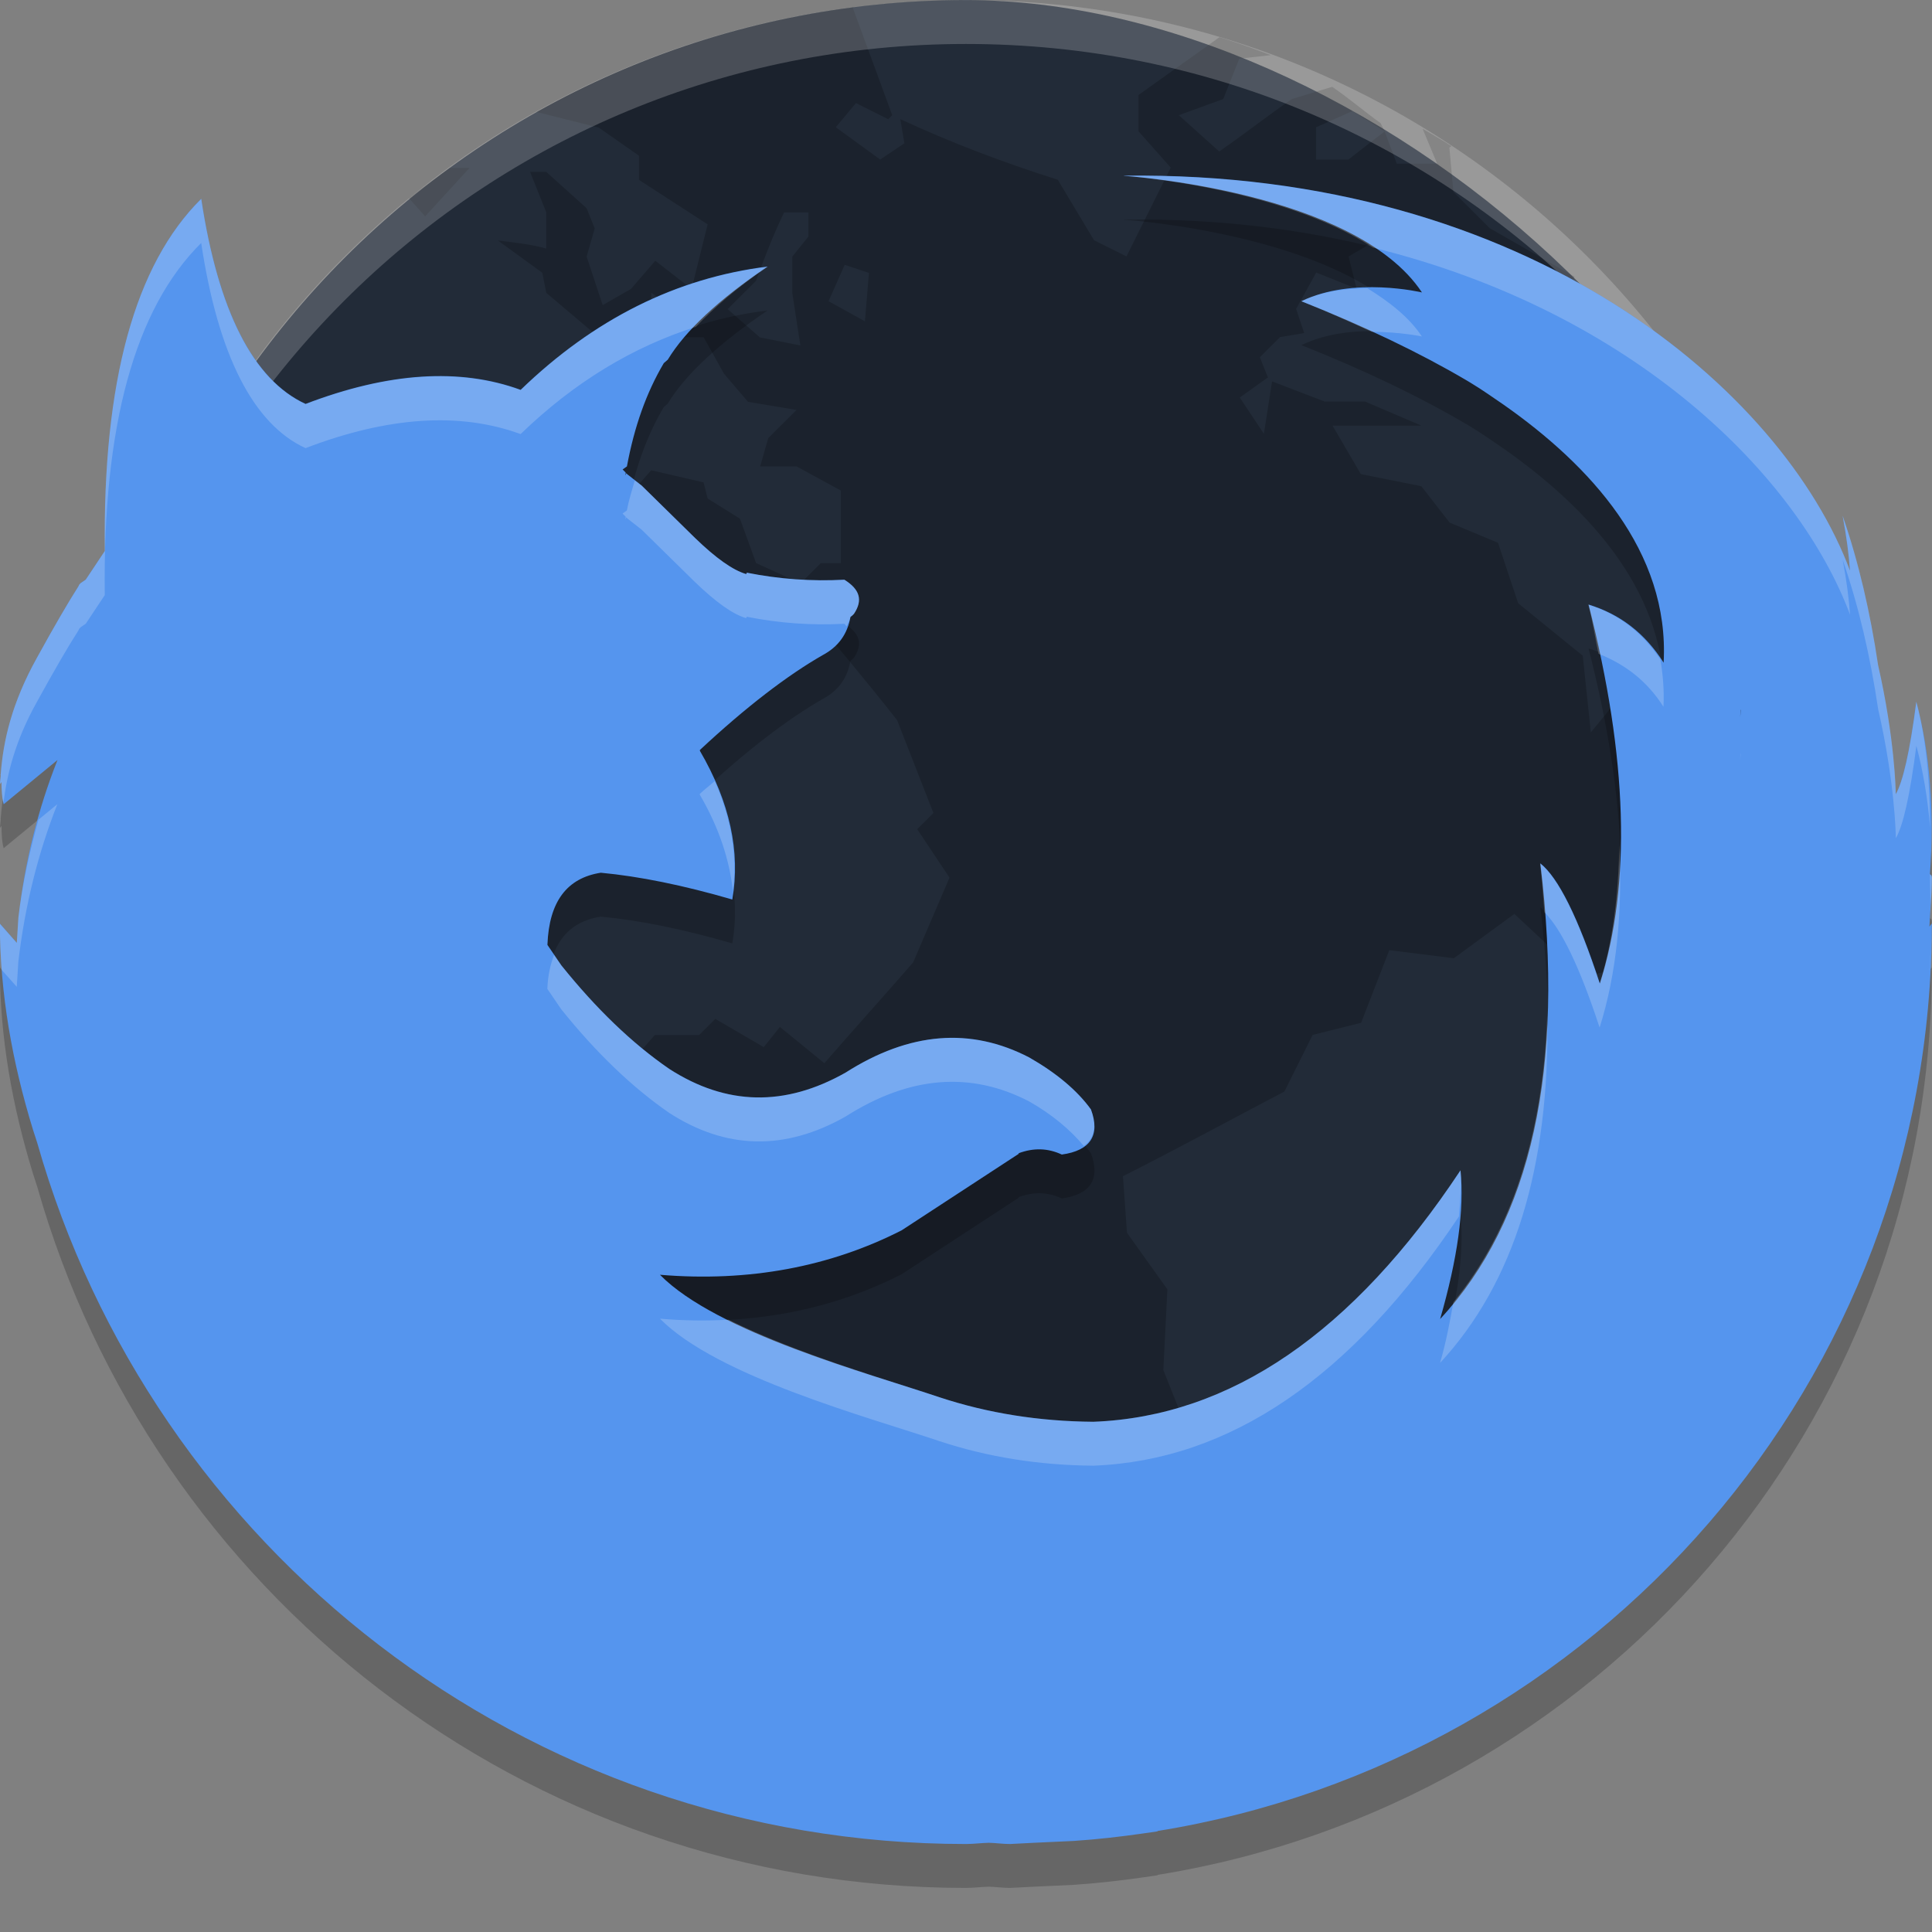 <svg width="22" height="22" version="1" xmlns="http://www.w3.org/2000/svg">
 <rect width="100%" height="100%" fill="#808080" stroke="none"/>
 <rect transform="matrix(0,-1,-1,0,0,0)" x="-20" y="-21" width="19.999" height="19.999" rx="10" ry="10" style="fill:#222b38"/>
 <path d="m9.72 0.084c-1.3 0.165-2.519 0.579-3.612 1.191l0.71 0.178 0.459 0.321v0.275l0.781 0.506-0.183 0.735-0.413-0.321-0.277 0.321-0.322 0.184-0.183-0.552 0.092-0.321-0.092-0.23-0.46-0.414h-0.184l0.184 0.46v0.413c-0.18-0.05-0.366-0.068-0.551-0.092l0.506 0.368 0.046 0.229 0.598 0.506 0.597-0.138v-0.368l0.276 0.184-0.138 0.322h0.459l0.23 0.413 0.275 0.322 0.552 0.092-0.322 0.321-0.092 0.322h0.414l0.505 0.275v0.827h-0.229l-0.23 0.229-0.506-0.23-0.184-0.506-0.368-0.229-0.046-0.184-0.597-0.138-0.322 0.367-0.367 0.183 0.229 0.414-0.321-0.092-0.185-0.414 0.414-0.459h-0.184l-0.368 0.321-0.092 0.46-0.321 0.413-0.092-0.597-0.184-0.093c-0.195 0.206-0.341 0.458-0.505 0.69l-0.644 0.046-0.322 0.23 0.139 0.229 0.367 0.321h0.506l0.689-0.23 0.321 0.046 0.275 0.275 0.735-0.735 0.506-0.138 0.735 0.092 0.689 0.184c0.375 0.434 0.747 0.881 1.102 1.332l0.414 1.058-0.185 0.184 0.368 0.552-0.414 0.965c-0.335 0.386-0.676 0.762-1.011 1.148l-0.506-0.413-0.184 0.23-0.552-0.322-0.184 0.184h-0.505l-0.322 0.367 0.184 0.644-0.367 0.414 0.046 0.735-0.321 0.551 0.229 0.46c0.02 0.334 0.046 0.676 0.046 1.011-0.161 0.453-0.354 0.877-0.506 1.333l-0.092 0.735v0.367h-0.275l-0.46-0.275h-0.438c1.637 1.17 3.64 1.866 5.815 1.866 1.633 0 3.168-0.396 4.527-1.085l0.022-0.046-0.322-0.321-0.092-0.322-0.505-0.138-0.368-1.011 0.092-0.229-0.229-0.414-0.598-0.138-0.275-0.689 0.046-0.919-0.46-0.644-0.046-0.644c0.627-0.317 1.216-0.638 1.839-0.965l0.321-0.644 0.552-0.138 0.321-0.827 0.735 0.092 0.689-0.505 0.689 0.643v0.092c0.208-0.061 0.458-0.067 0.644-0.184l0.138-0.459v-0.46l0.459 0.046c-0.038-0.309-0.099-0.656-0.138-0.965h0.276l0.275 0.367 0.275 0.138 0.368-0.229 0.046-0.459-0.046-0.552-0.598-0.414h-0.459l-0.093-0.275-0.551 0.138-0.414 0.506-0.092-0.873-0.735-0.597-0.23-0.689-0.551-0.23-0.322-0.414-0.689-0.138-0.322-0.552h1.012l-0.644-0.275h-0.46l-0.597-0.229-0.093 0.597-0.275-0.413 0.321-0.229-0.092-0.23 0.23-0.229 0.275-0.046-0.092-0.275 0.229-0.414 0.46 0.184-0.092-0.367 0.551-0.322 0.414 0.781-0.046 0.23 0.413 0.184 0.276 0.598 0.092-0.552 0.735-0.275 0.138-0.414-0.965-0.552-0.414-0.413-0.046-0.506 0.024-0.015c-0.107-0.071-0.22-0.133-0.329-0.199l0.166 0.398h-0.46l-0.138-0.368-0.413 0.321h-0.368v-0.367l0.414-0.185 0.367 0.23-0.046-0.092c-0.185-0.133-0.363-0.286-0.551-0.414l-0.46 0.139c-0.286 0.198-0.541 0.399-0.827 0.597l-0.46-0.413 0.506-0.184 0.183-0.46 0.359-0.04c-0.194-0.072-0.386-0.144-0.585-0.204l-0.922 0.658v0.413l0.367 0.414-0.504 1.011-0.369-0.184-0.413-0.689c-0.617-0.195-1.21-0.42-1.793-0.69l0.046 0.275-0.275 0.185-0.506-0.368 0.23-0.275 0.367 0.184 0.046-0.046-0.452-1.231zm-4.598 1.828c-0.156 0.114-0.315 0.224-0.464 0.346l0.183 0.206 0.506-0.552h-0.225zm3.808 0.506h0.276v0.275l-0.184 0.229v0.414l0.092 0.598-0.461-0.092-0.367-0.322 0.322-0.321c0.101-0.274 0.195-0.519 0.321-0.781zm0.689 0.598 0.276 0.092-0.046 0.551-0.414-0.229 0.183-0.413zm-7.169 4.687-0.414 0.459-0.459-0.046c-0.162 0.15-0.322 0.279-0.473 0.428-0.069 0.475-0.106 0.962-0.106 1.457 0 3.284 1.574 6.178 4.004 7.999l-0.622-0.739 0.093-0.321-0.552-0.46 0.413-0.414-0.459-0.367-0.46-0.275-0.184-0.231 0.138-0.505v-1.287l-0.367-0.781-0.414-0.46-0.506-1.194v-0.322c0.237 0.03 0.458 0.076 0.689 0.093l-0.459-0.505-0.644-0.46-0.368-0.413v-0.414c0.079-0.152 0.151-0.353 0.231-0.505l0.321 0.413 0.229-0.321 0.368-0.276v-0.551zm1.792 0.23-0.413 0.505-0.552 1.149-0.321 0.367 0.184 0.414-0.321 0.367c0.134 0.009 0.275 0 0.413 0 0.251-0.537 0.453-1.092 0.644-1.654l0.321-0.367 0.185-0.689-0.139-0.092zm16.748 1.806c-0.018 0.032-0.066 0.124-0.066 0.124l-0.781 0.46-0.827 0.229-0.322 0.46-0.551 0.413-0.276-0.092-0.229 0.138v0.046l0.275 0.873 0.23 0.322-0.046 0.184 0.184 0.689-0.689 1.241-0.689 0.643-0.321 0.414 0.046 0.965-0.23 0.506 0.169 0.742c2.503-1.814 4.133-4.753 4.133-8.094 0-0.088-0.005-0.175-0.007-0.263z" style="opacity:.2"/>
 <path d="m11 6.585e-4c-5.54 0-10 4.46-10 10 0 0.084-2e-3 0.167 0 0.25 0.132-5.423 4.543-9.75 10-9.75 5.456 0 9.868 4.327 10 9.75 2e-3 -0.084 0-0.166 0-0.25 0-5.54-4.46-10-10-10z" style="fill:#ffffff;opacity:.2"/>
 <path d="m12.799 2.502s2.627 0.171 3.393 1.328c0 0-0.781-0.187-1.373 0.1 0.721 0.287 1.347 0.587 1.879 0.9l0.045 0.027c0.137 0.082 0.254 0.167 0.377 0.25 0.983 0.689 1.894 1.671 1.824 2.939-0.212-0.334-0.494-0.552-0.855-0.662 0.446 1.743 0.489 3.181 0.129 4.316-0.247-0.756-0.475-1.209-0.678-1.369 0.283 2.336-0.098 4.064-1.141 5.189 0.198-0.687 0.277-1.249 0.232-1.693-1.225 1.849-2.619 2.804-4.182 2.863-0.618-5e-3 -1.201-0.098-1.75-0.279-0.806-0.272-2.535-0.735-3.184-1.395 1.013 0.085 1.938-0.091 2.752-0.506l1.336-0.873-0.006-0.004c0.173-0.065 0.335-0.06 0.494 0.014 0.326-0.045 0.441-0.22 0.332-0.514-0.158-0.219-0.397-0.417-0.703-0.592-0.667-0.346-1.363-0.291-2.09 0.172-0.692 0.392-1.359 0.377-2.008-0.041-0.425-0.292-0.834-0.687-1.23-1.18l-0.158-0.232v-0.006c0.019-0.487 0.222-0.756 0.607-0.816h0.002c0.435 0.041 0.933 0.141 1.496 0.305 0.095-0.543-0.029-1.111-0.369-1.693v-0.01c0.529-0.493 0.998-0.851 1.398-1.08 0.178-0.095 0.282-0.239 0.316-0.434l0.014-0.012 0.006-0.004 0.02-0.02c0.104-0.155 0.068-0.279-0.109-0.389-0.371 0.02-0.741-0.006-1.111-0.08l-0.006 0.016c-0.153-0.044-0.345-0.181-0.582-0.41l-0.609-0.598-0.182-0.143v0.02h-0.006l0.006-0.025-0.035-0.035 0.049-0.035c0.084-0.453 0.222-0.842 0.42-1.176l0.045-0.039c0.199-0.329 0.578-0.683 1.137-1.061-1.038 0.129-1.977 0.597-2.812 1.404-0.69-0.253-1.508-0.2-2.449 0.16-0.594-0.273-0.995-1.057-1.188-2.336-0.756 0.748-1.122 2.083-1.098 4.01l-0.217 0.326-0.057 0.039-0.016 0.016-0.01 0.021c-0.115 0.18-0.273 0.45-0.473 0.814-0.287 0.515-0.384 0.947-0.412 1.324l-0.002 0.004 0.002 0.014-0.01 0.098 0.018-0.025c2e-3 0.087 0.003 0.175 0.025 0.254l0.613-0.504c-0.223 0.562-0.371 1.16-0.445 1.793l-0.018 0.289-0.193-0.219c-1.2562e-4 0.799 0.142 1.583 0.377 2.348 0.015 0.048 0.031 0.096 0.047 0.145 1.31 4.61 5.546 7.988 10.576 7.988 0.088 0 0.174-0.012 0.262-0.014 0.08 0.002 0.16 0.014 0.24 0.014l0.273-0.014 0.453-0.021c0.268-0.018 0.532-0.048 0.795-0.086l0.16-0.023-2e-3 -0.004c4.997-0.805 8.818-5.119 8.818-10.334l-0.027 0.035c0.009-0.184 0.027-0.366 0.027-0.553 0-0.036-0.013-0.033-0.021-0.045 0.051-0.718 7.25e-4 -1.374-0.156-1.963-0.073 0.571-0.154 0.914-0.234 1.053-5e-4 -0.045-0.012-0.639-0.201-1.469-0.09-0.605-0.222-1.175-0.404-1.701 0.045 0.241 0.071 0.443 0.084 0.625-0.763-2.043-3.642-4.557-8.268-4.498zm7.021 6.08 2e-3 0.002-0.006 0.086z" style="opacity:.2"/>
 <path d="m12.799 2.002s2.627 0.171 3.393 1.328c0 0-0.781-0.187-1.373 0.1 0.721 0.287 1.347 0.587 1.879 0.9l0.045 0.027c0.137 0.082 0.254 0.167 0.377 0.25 0.983 0.689 1.894 1.671 1.824 2.939-0.212-0.334-0.494-0.552-0.855-0.662 0.446 1.743 0.489 3.181 0.129 4.316-0.247-0.756-0.475-1.209-0.678-1.369 0.283 2.336-0.098 4.064-1.141 5.189 0.198-0.687 0.277-1.249 0.232-1.693-1.225 1.849-2.619 2.804-4.182 2.863-0.618-5e-3 -1.201-0.098-1.75-0.279-0.806-0.272-2.535-0.735-3.184-1.395 1.013 0.085 1.938-0.091 2.752-0.506l1.336-0.873-0.006-0.004c0.173-0.065 0.335-0.06 0.494 0.014 0.326-0.045 0.441-0.22 0.332-0.514-0.158-0.219-0.397-0.417-0.703-0.592-0.667-0.346-1.363-0.291-2.09 0.172-0.692 0.392-1.359 0.377-2.008-0.041-0.425-0.292-0.834-0.687-1.23-1.18l-0.158-0.232v-0.006c0.019-0.487 0.222-0.756 0.607-0.816h0.002c0.435 0.041 0.933 0.141 1.496 0.305 0.095-0.543-0.029-1.111-0.369-1.693v-0.01c0.529-0.493 0.998-0.851 1.398-1.08 0.178-0.095 0.282-0.239 0.316-0.434l0.014-0.012 0.006-0.004 0.02-0.02c0.104-0.155 0.068-0.279-0.109-0.389-0.371 0.02-0.741-0.006-1.111-0.08l-0.006 0.016c-0.153-0.044-0.345-0.181-0.582-0.41l-0.609-0.598-0.182-0.143v0.02h-0.006l0.006-0.025-0.035-0.035 0.049-0.035c0.084-0.453 0.222-0.842 0.42-1.176l0.045-0.039c0.199-0.329 0.578-0.683 1.137-1.061-1.038 0.129-1.977 0.597-2.812 1.404-0.69-0.253-1.508-0.2-2.449 0.16-0.594-0.273-0.995-1.057-1.188-2.336-0.756 0.748-1.122 2.083-1.098 4.01l-0.217 0.326-0.057 0.039-0.016 0.016-0.01 0.021c-0.115 0.18-0.273 0.45-0.473 0.814-0.287 0.515-0.384 0.947-0.412 1.324l-0.002 0.004 0.002 0.014-0.01 0.098 0.018-0.025c2e-3 0.087 0.003 0.175 0.025 0.254l0.613-0.504c-0.223 0.562-0.371 1.16-0.445 1.793l-0.018 0.289-0.193-0.219c-1.2562e-4 0.799 0.142 1.583 0.377 2.348 0.015 0.048 0.031 0.096 0.047 0.145 1.31 4.61 5.546 7.988 10.576 7.988 0.088 0 0.174-0.012 0.262-0.014 0.08 0.002 0.16 0.014 0.24 0.014l0.273-0.014 0.453-0.021c0.268-0.018 0.532-0.048 0.795-0.086l0.16-0.023-2e-3 -0.004c4.997-0.805 8.818-5.119 8.818-10.334l-0.027 0.035c0.009-0.184 0.027-0.366 0.027-0.553 0-0.036-0.013-0.033-0.021-0.045 0.051-0.718 7.25e-4 -1.374-0.156-1.963-0.073 0.571-0.154 0.914-0.234 1.053-5e-4 -0.045-0.012-0.639-0.201-1.469-0.09-0.605-0.222-1.175-0.404-1.701 0.045 0.241 0.071 0.443 0.084 0.625-0.763-2.043-3.642-4.557-8.268-4.498zm7.021 6.08 2e-3 0.002-0.006 0.086z" style="fill:#5595ee"/>
 <path d="m12.799 2.002s1.781 0.126 2.836 0.818c2.968 0.73 4.839 2.594 5.432 4.18-0.013-0.182-0.039-0.384-0.084-0.625 0.182 0.526 0.314 1.096 0.404 1.701 0.19 0.83 0.201 1.424 0.201 1.469 0.081-0.138 0.161-0.482 0.234-1.053 0.078 0.294 0.13 0.606 0.156 0.934-0.001-0.51-0.04-0.996-0.156-1.434-0.073 0.571-0.154 0.914-0.234 1.053-5e-4 -0.045-0.012-0.639-0.201-1.469-0.09-0.605-0.222-1.175-0.404-1.701 0.045 0.241 0.071 0.443 0.084 0.625-0.763-2.043-3.642-4.557-8.268-4.498zm-10.508 0.264c-0.756 0.748-1.122 2.083-1.098 4.01l-0.217 0.326-0.057 0.039-0.016 0.016-0.01 0.021c-0.115 0.18-0.273 0.45-0.473 0.814-0.287 0.515-0.384 0.947-0.412 1.324l-0.002 0.004 0.002 0.014-0.01 0.098 0.018-0.025c0.002 0.081 0.005 0.162 0.023 0.236 0.043-0.337 0.135-0.709 0.381-1.15 0.2-0.364 0.358-0.635 0.473-0.814l0.01-0.021 0.016-0.016 0.057-0.039 0.217-0.326c-0.024-1.927 0.342-3.262 1.098-4.01 0.193 1.279 0.594 2.063 1.188 2.336 0.941-0.36 1.759-0.413 2.449-0.16 0.61-0.59 1.277-0.993 1.996-1.221 0.209-0.219 0.464-0.445 0.816-0.684-1.038 0.129-1.977 0.597-2.812 1.404-0.69-0.253-1.508-0.2-2.449 0.16-0.594-0.273-0.995-1.057-1.188-2.336zm13.279 1.016c-0.24 0.004-0.508 0.031-0.752 0.148 0.286 0.114 0.545 0.23 0.801 0.348 0.32 0.001 0.572 0.053 0.572 0.053-0.146-0.22-0.371-0.394-0.621-0.549zm-8.342 2.189c-0.031 0.113-0.067 0.22-0.09 0.342l-0.049 0.035 0.035 0.035-0.006 0.025h0.006v-0.02l0.182 0.143 0.609 0.598c0.238 0.229 0.429 0.366 0.582 0.41l0.006-0.016c0.37 0.074 0.74 0.1 1.111 0.08 0.015 0.009 0.014 0.02 0.027 0.029 0.013-0.036 0.036-0.065 0.043-0.105l0.014-0.012 0.006-0.004 0.02-0.02c0.104-0.155 0.068-0.279-0.109-0.389-0.371 0.02-0.741-0.006-1.111-0.08l-0.006 0.016c-0.153-0.045-0.345-0.181-0.582-0.41l-0.609-0.598zm10.859 1.414c0.05 0.195 0.075 0.372 0.115 0.559 0.302 0.12 0.553 0.309 0.74 0.604 0.01-0.186-0.006-0.365-0.035-0.539-0.208-0.308-0.476-0.518-0.82-0.623zm1.732 1.697-0.004 0.088 0.006-0.086zm-11.68 0.312c-0.059 0.053-0.11 0.09-0.17 0.146v0.01c0.218 0.373 0.337 0.738 0.377 1.096 0.051-0.405-0.018-0.824-0.207-1.252zm-7.484 0.262-0.217 0.178c-0.1 0.36-0.183 0.729-0.229 1.115l-0.018 0.289-0.193-0.219c-2.77e-5 0.176 0.008 0.351 0.021 0.525l0.172 0.193 0.018-0.289c0.075-0.633 0.223-1.231 0.445-1.793zm17.785 0.461c-0.01 0.576-0.075 1.112-0.225 1.584-0.247-0.756-0.475-1.209-0.678-1.369 0.023 0.191 0.035 0.372 0.049 0.555 0.191 0.19 0.401 0.617 0.629 1.314 0.192-0.606 0.262-1.305 0.225-2.084zm3.537 0.338c-3.36e-4 0.16 0.011 0.312 0 0.479 0.009-0.144 0.021-0.287 0.021-0.434 0-0.036-0.013-0.033-0.021-0.045zm0.021 0.564c-0.001 0.18-0.018 0.355-0.027 0.533l2e-3 -0.004c0.009-0.176 0.025-0.351 0.025-0.529zm-15.689 0.355c-0.041 0.109-0.07 0.231-0.076 0.381v0.006l0.158 0.232c0.396 0.493 0.806 0.887 1.23 1.18 0.648 0.418 1.316 0.433 2.008 0.041 0.727-0.463 1.423-0.518 2.09-0.172 0.265 0.151 0.468 0.323 0.623 0.508 0.118-0.087 0.152-0.223 0.08-0.416-0.158-0.219-0.397-0.417-0.703-0.592-0.667-0.346-1.363-0.291-2.09 0.172-0.692 0.392-1.359 0.377-2.008-0.041-0.425-0.292-0.834-0.687-1.23-1.18zm11.309 0.699c-0.049 1.366-0.408 2.448-1.068 3.256-0.04 0.22-0.079 0.438-0.152 0.691 0.847-0.915 1.249-2.234 1.221-3.947zm-0.988 1.754c-1.225 1.849-2.619 2.804-4.182 2.863-0.618-5e-3 -1.201-0.098-1.75-0.279-0.576-0.194-1.615-0.491-2.402-0.883-0.254 0.014-0.514 0.011-0.781-0.012 0.649 0.659 2.378 1.123 3.184 1.395 0.549 0.181 1.132 0.274 1.75 0.279 1.555-0.059 2.943-1.007 4.164-2.838 0.014-0.183 0.033-0.371 0.018-0.525z" style="fill:#ffffff;opacity:.2"/>
</svg>
